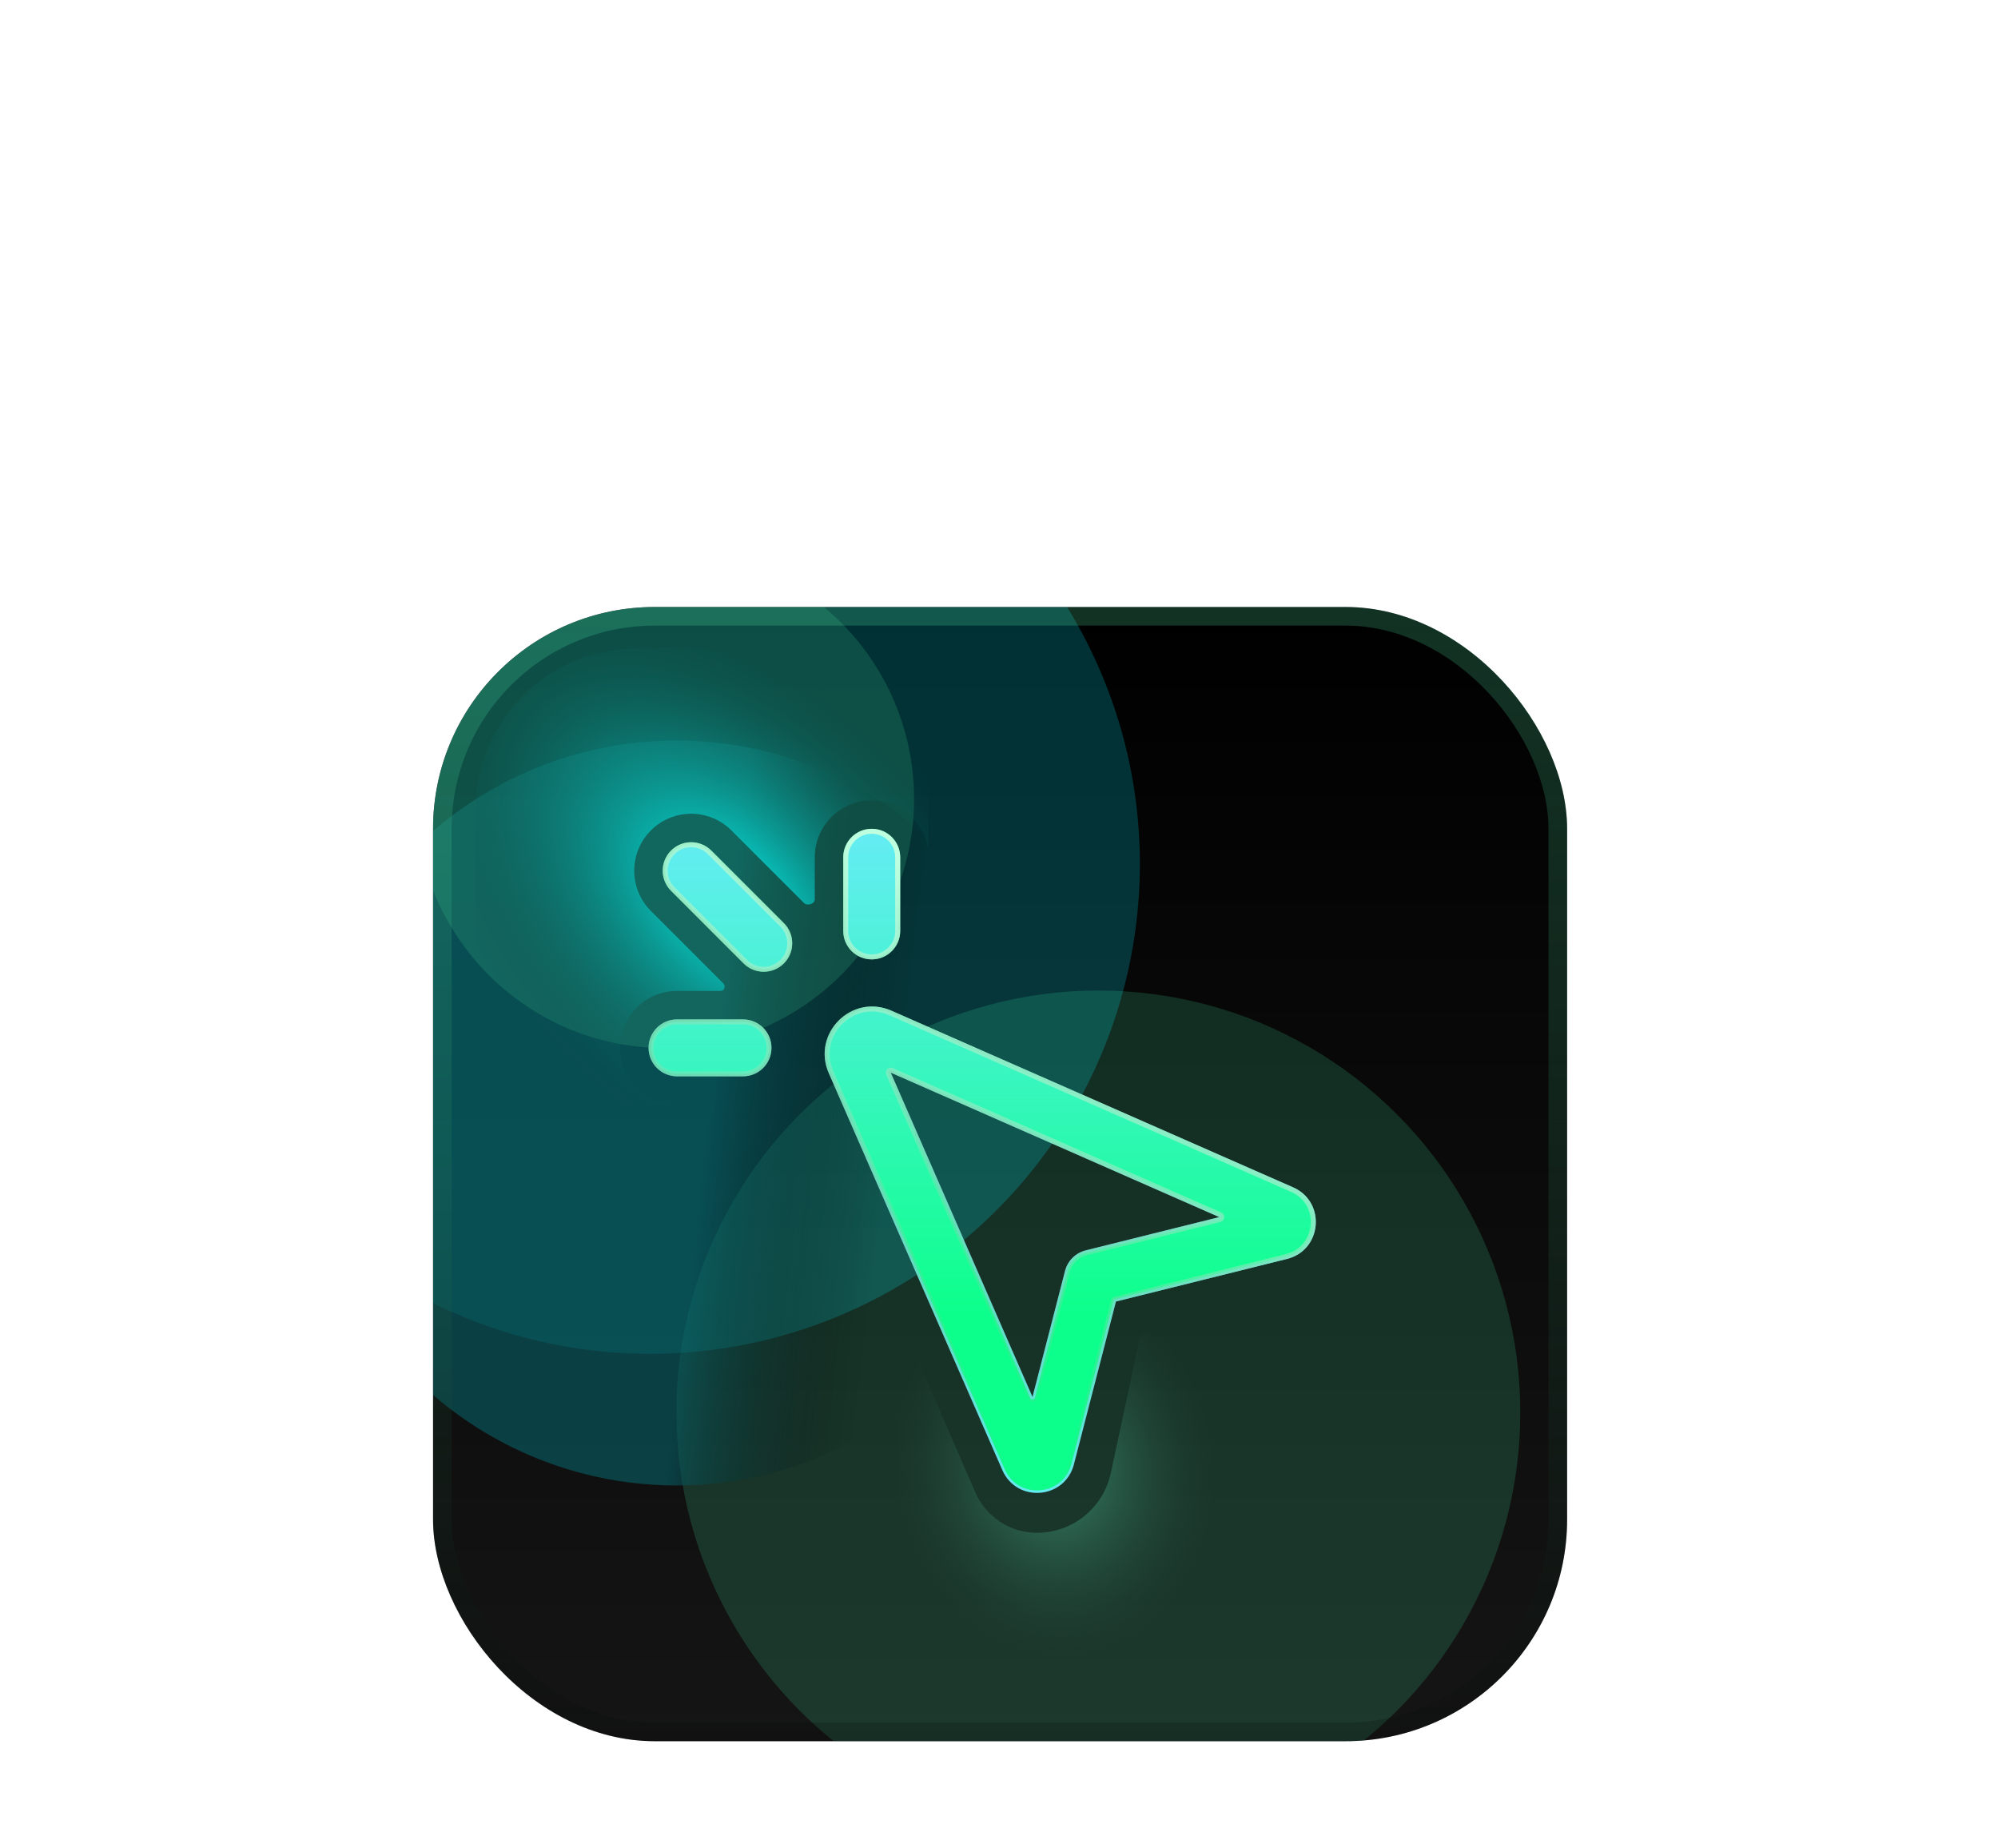 <svg width="200" height="185" viewBox="0 0 200 185" fill="none" xmlns="http://www.w3.org/2000/svg">
<g filter="url(#filter0_ddd_4051_91759)">
<g clip-path="url(#clip0_4051_91759)">
<rect x="43.348" y="21.729" width="113.52" height="113.52" rx="22.19" fill="url(#paint0_linear_4051_91759)"/>
<g filter="url(#filter1_f_4051_91759)">
<circle cx="109.945" cy="102.353" r="42.238" fill="#3DCB8C" fill-opacity="0.2"/>
</g>
<g filter="url(#filter2_f_4051_91759)">
<circle cx="65.07" cy="47.446" r="49.031" fill="#00F0FF" fill-opacity="0.2"/>
</g>
<g filter="url(#filter3_f_4051_91759)">
<circle cx="67.708" cy="72.375" r="37.279" fill="url(#paint1_linear_4051_91759)"/>
</g>
<g filter="url(#filter4_f_4051_91759)">
<circle cx="66.557" cy="40.932" r="24.94" fill="#3DCB8C" fill-opacity="0.2"/>
</g>
<g filter="url(#filter5_f_4051_91759)">
<path fill-rule="evenodd" clip-rule="evenodd" d="M87.261 43.93C88.835 43.93 90.11 45.206 90.11 46.78V54.151C90.11 55.724 88.835 57 87.261 57C85.687 57 84.411 55.724 84.411 54.151V46.78C84.411 45.206 85.687 43.93 87.261 43.93ZM67.172 46.109C68.285 44.996 70.089 44.996 71.202 46.109L78.465 53.371C79.578 54.484 79.578 56.289 78.465 57.402C77.352 58.515 75.547 58.515 74.434 57.402L67.172 50.139C66.059 49.026 66.059 47.222 67.172 46.109ZM89.158 68.329L103.354 100.793L106.612 88.176C106.873 87.163 107.668 86.375 108.683 86.123L122.055 82.794L89.158 68.329ZM82.961 68.383C81.228 64.419 85.264 60.391 89.225 62.132L129.441 79.816C132.758 81.274 132.346 86.106 128.83 86.982L111.706 91.244L107.497 107.546C106.594 111.042 101.783 111.427 100.336 108.119L82.961 68.383ZM64.922 65.855C64.922 64.281 66.198 63.005 67.772 63.005H74.374C75.948 63.005 77.224 64.281 77.224 65.855C77.224 67.429 75.948 68.705 74.374 68.705H67.772C66.198 68.705 64.922 67.429 64.922 65.855Z" fill="url(#paint2_linear_4051_91759)"/>
</g>
<path d="M103.125 100.893C103.168 100.991 103.268 101.051 103.374 101.042C103.48 101.034 103.569 100.959 103.596 100.856L106.854 88.238C107.092 87.314 107.818 86.596 108.743 86.365L122.115 83.037C122.219 83.011 122.295 82.922 122.304 82.816C122.313 82.709 122.253 82.608 122.155 82.565L89.259 68.1C89.165 68.059 89.055 68.079 88.982 68.152C88.909 68.225 88.888 68.335 88.929 68.429L103.125 100.893ZM111.646 91.001C111.557 91.023 111.487 91.092 111.464 91.181L107.255 107.484C106.412 110.75 101.917 111.109 100.565 108.018L83.19 68.283C81.548 64.527 85.372 60.711 89.124 62.361L129.341 80.045C132.439 81.407 132.054 85.921 128.769 86.739L111.646 91.001ZM87.261 44.18C88.696 44.18 89.86 45.344 89.86 46.78V54.151C89.86 55.586 88.696 56.75 87.261 56.75C85.825 56.75 84.661 55.586 84.661 54.151V46.78C84.661 45.344 85.825 44.18 87.261 44.18ZM67.349 46.286C68.364 45.27 70.01 45.27 71.025 46.286L78.288 53.548C79.303 54.564 79.303 56.21 78.288 57.225C77.272 58.24 75.626 58.24 74.611 57.225L67.349 49.962C66.333 48.947 66.333 47.301 67.349 46.286ZM65.172 65.855C65.172 64.419 66.336 63.255 67.772 63.255H74.374C75.81 63.255 76.974 64.419 76.974 65.855C76.974 67.291 75.81 68.455 74.374 68.455H67.772C66.336 68.455 65.172 67.291 65.172 65.855Z" fill="url(#paint3_linear_4051_91759)" stroke="url(#paint4_linear_4051_91759)" stroke-width="0.5" stroke-miterlimit="10" stroke-linejoin="round"/>
<path d="M63.755 25.89C54.836 25.89 47.605 33.12 47.605 42.039L47.606 68.554C47.606 70.211 48.949 71.554 50.606 71.554H67.735C64.603 71.535 62.07 68.991 62.07 65.855C62.07 62.707 64.622 60.155 67.77 60.155H72.153C72.5 60.155 72.663 59.663 72.418 59.417L65.155 52.154C62.929 49.928 62.929 46.319 65.155 44.094C67.381 41.868 70.99 41.868 73.216 44.094L80.478 51.356C80.803 51.681 81.559 51.46 81.559 51V46.78C81.559 43.632 84.111 41.08 87.259 41.08C90.181 41.08 92.59 43.279 92.92 46.113L92.92 28.89C92.92 27.233 91.577 25.89 89.92 25.89H63.755Z" fill="url(#paint5_radial_4051_91759)"/>
<path d="M111.193 108.412L114.21 94.34H130.391V128.044L89.996 128.043V92.749L97.626 110.342C98.692 112.8 101.116 114.391 103.795 114.391C107.362 114.391 110.445 111.9 111.193 108.412Z" fill="url(#paint6_radial_4051_91759)"/>
</g>
<rect x="44.28" y="22.661" width="111.655" height="111.655" rx="21.258" stroke="url(#paint7_linear_4051_91759)" stroke-opacity="0.2" stroke-width="1.864"/>
</g>
<defs>
<filter id="filter0_ddd_4051_91759" x="0.778" y="0.444" width="198.659" height="198.659" filterUnits="userSpaceOnUse" color-interpolation-filters="sRGB">
<feFlood flood-opacity="0" result="BackgroundImageFix"/>
<feColorMatrix in="SourceAlpha" type="matrix" values="0 0 0 0 0 0 0 0 0 0 0 0 0 0 0 0 0 0 127 0" result="hardAlpha"/>
<feOffset dy="21.285"/>
<feGaussianBlur stdDeviation="21.285"/>
<feComposite in2="hardAlpha" operator="out"/>
<feColorMatrix type="matrix" values="0 0 0 0 0 0 0 0 0 0 0 0 0 0 0 0 0 0 0.1 0"/>
<feBlend mode="normal" in2="BackgroundImageFix" result="effect1_dropShadow_4051_91759"/>
<feColorMatrix in="SourceAlpha" type="matrix" values="0 0 0 0 0 0 0 0 0 0 0 0 0 0 0 0 0 0 127 0" result="hardAlpha"/>
<feOffset dy="14.19"/>
<feGaussianBlur stdDeviation="10.643"/>
<feComposite in2="hardAlpha" operator="out"/>
<feColorMatrix type="matrix" values="0 0 0 0 0 0 0 0 0 0 0 0 0 0 0 0 0 0 0.1 0"/>
<feBlend mode="normal" in2="effect1_dropShadow_4051_91759" result="effect2_dropShadow_4051_91759"/>
<feColorMatrix in="SourceAlpha" type="matrix" values="0 0 0 0 0 0 0 0 0 0 0 0 0 0 0 0 0 0 127 0" result="hardAlpha"/>
<feOffset dy="3.547"/>
<feGaussianBlur stdDeviation="3.547"/>
<feComposite in2="hardAlpha" operator="out"/>
<feColorMatrix type="matrix" values="0 0 0 0 0 0 0 0 0 0 0 0 0 0 0 0 0 0 0.1 0"/>
<feBlend mode="normal" in2="effect2_dropShadow_4051_91759" result="effect3_dropShadow_4051_91759"/>
<feBlend mode="normal" in="SourceGraphic" in2="effect3_dropShadow_4051_91759" result="shape"/>
</filter>
<filter id="filter1_f_4051_91759" x="39.327" y="31.735" width="141.234" height="141.235" filterUnits="userSpaceOnUse" color-interpolation-filters="sRGB">
<feFlood flood-opacity="0" result="BackgroundImageFix"/>
<feBlend mode="normal" in="SourceGraphic" in2="BackgroundImageFix" result="shape"/>
<feGaussianBlur stdDeviation="14.19" result="effect1_foregroundBlur_4051_91759"/>
</filter>
<filter id="filter2_f_4051_91759" x="-12.341" y="-29.965" width="154.822" height="154.822" filterUnits="userSpaceOnUse" color-interpolation-filters="sRGB">
<feFlood flood-opacity="0" result="BackgroundImageFix"/>
<feBlend mode="normal" in="SourceGraphic" in2="BackgroundImageFix" result="shape"/>
<feGaussianBlur stdDeviation="14.19" result="effect1_foregroundBlur_4051_91759"/>
</filter>
<filter id="filter3_f_4051_91759" x="1.43" y="6.096" width="132.557" height="132.557" filterUnits="userSpaceOnUse" color-interpolation-filters="sRGB">
<feFlood flood-opacity="0" result="BackgroundImageFix"/>
<feBlend mode="normal" in="SourceGraphic" in2="BackgroundImageFix" result="shape"/>
<feGaussianBlur stdDeviation="14.5" result="effect1_foregroundBlur_4051_91759"/>
</filter>
<filter id="filter4_f_4051_91759" x="13.237" y="-12.388" width="106.641" height="106.64" filterUnits="userSpaceOnUse" color-interpolation-filters="sRGB">
<feFlood flood-opacity="0" result="BackgroundImageFix"/>
<feBlend mode="normal" in="SourceGraphic" in2="BackgroundImageFix" result="shape"/>
<feGaussianBlur stdDeviation="14.19" result="effect1_foregroundBlur_4051_91759"/>
</filter>
<filter id="filter5_f_4051_91759" x="60.922" y="39.93" width="74.791" height="74.466" filterUnits="userSpaceOnUse" color-interpolation-filters="sRGB">
<feFlood flood-opacity="0" result="BackgroundImageFix"/>
<feBlend mode="normal" in="SourceGraphic" in2="BackgroundImageFix" result="shape"/>
<feGaussianBlur stdDeviation="2" result="effect1_foregroundBlur_4051_91759"/>
</filter>
<linearGradient id="paint0_linear_4051_91759" x1="100.107" y1="21.729" x2="100.107" y2="135.248" gradientUnits="userSpaceOnUse">
<stop/>
<stop offset="1" stop-color="#151515"/>
</linearGradient>
<linearGradient id="paint1_linear_4051_91759" x1="71.196" y1="70.178" x2="89.75" y2="72.373" gradientUnits="userSpaceOnUse">
<stop stop-color="#075B61" stop-opacity="0.65"/>
<stop offset="1" stop-color="#040404" stop-opacity="0"/>
</linearGradient>
<linearGradient id="paint2_linear_4051_91759" x1="98.317" y1="43.93" x2="98.317" y2="110.396" gradientUnits="userSpaceOnUse">
<stop stop-color="#4CC38A"/>
<stop offset="1" stop-color="#65ECF4"/>
</linearGradient>
<linearGradient id="paint3_linear_4051_91759" x1="98.317" y1="43.93" x2="98.317" y2="110.396" gradientUnits="userSpaceOnUse">
<stop stop-color="#65ECF4"/>
<stop offset="0.729" stop-color="#0DFF8B"/>
</linearGradient>
<linearGradient id="paint4_linear_4051_91759" x1="122.015" y1="61.641" x2="99.755" y2="110.954" gradientUnits="userSpaceOnUse">
<stop stop-color="#BEFFE0"/>
<stop offset="1" stop-color="#4CC38A" stop-opacity="0"/>
</linearGradient>
<radialGradient id="paint5_radial_4051_91759" cx="0" cy="0" r="1" gradientUnits="userSpaceOnUse" gradientTransform="translate(73.186 51.316) rotate(-135) scale(37.831 23.267)">
<stop stop-color="#06FBF5"/>
<stop offset="1" stop-color="#0A3C3A" stop-opacity="0"/>
</radialGradient>
<radialGradient id="paint6_radial_4051_91759" cx="0" cy="0" r="1" gradientUnits="userSpaceOnUse" gradientTransform="translate(105.515 107.936) rotate(81.32) scale(18.753 15.967)">
<stop stop-color="#398969"/>
<stop offset="1" stop-color="#224639" stop-opacity="0"/>
</radialGradient>
<linearGradient id="paint7_linear_4051_91759" x1="100.107" y1="21.729" x2="100.107" y2="135.248" gradientUnits="userSpaceOnUse">
<stop stop-color="#59FCB3"/>
<stop offset="1"/>
</linearGradient>
<clipPath id="clip0_4051_91759">
<rect x="43.348" y="21.729" width="113.52" height="113.52" rx="22.19" fill="white"/>
</clipPath>
</defs>
</svg>
